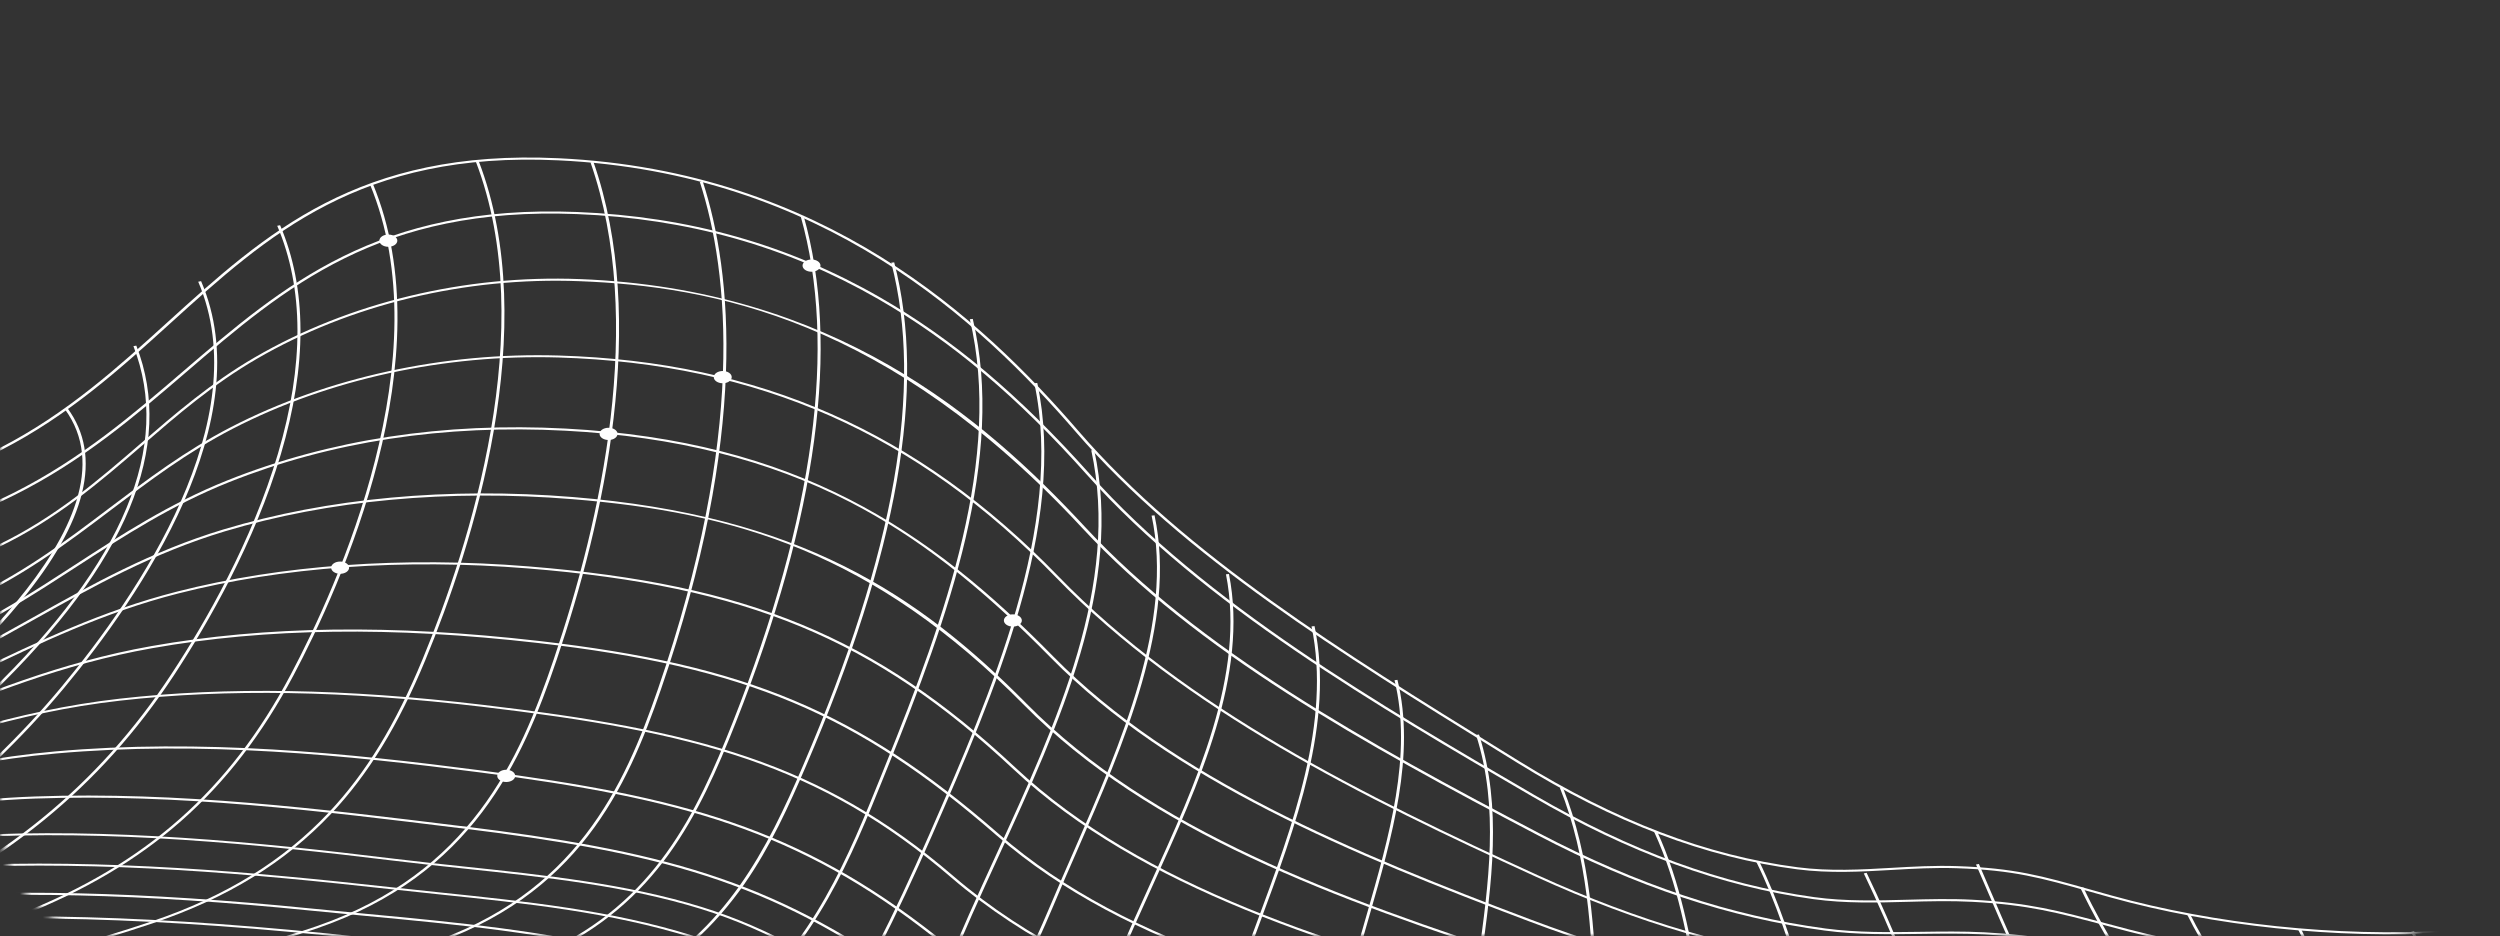 <svg width="438" height="164" viewBox="0 0 438 164" fill="none" xmlns="http://www.w3.org/2000/svg">
<rect x="0" y="0" width="438" height="164" fill="#333333" stroke="none"/>
<mask id="mask0_770_17080" style="mask-type:luminance" maskUnits="userSpaceOnUse" x="0" y="0" width="438" height="164">
<path d="M418 0H20C8.954 0 0 8.954 0 20V144C0 155.046 8.954 164 20 164H418C429.046 164 438 155.046 438 144V20C438 8.954 429.046 0 418 0Z" fill="white"/>
</mask>
<g mask="url(#mask0_770_17080)">
<path d="M-128.621 97.038L-129.012 96.793C-121.315 91.041 -99.153 91.962 -81.341 92.704C-73.296 93.035 -65.694 93.352 -60.731 92.992C-35.687 91.177 -15.267 86.304 -0.063 78.507C11.678 72.488 20.694 64.317 29.405 56.405C46.604 40.812 62.854 26.075 97.844 27.724C144.374 29.912 172.111 56.038 188.93 75.498C207.692 97.21 235.672 114.51 262.722 131.234L266.132 133.343C283.026 143.804 299 149.887 314.954 151.946C320.581 152.673 326.082 152.356 331.404 152.047C335.131 151.831 338.984 151.608 342.859 151.744C352.921 152.09 357.694 153.436 366.362 155.884C367.481 156.201 368.674 156.539 369.952 156.892C388.007 161.91 409.398 164.156 428.624 163.069C450.776 161.809 469.221 156.373 481.954 147.346C494.973 138.123 500.917 125.568 506.682 113.423C513.344 99.356 520.239 84.814 538.24 75.886C555.577 67.283 578.383 64.361 604.187 67.435C625.505 69.976 648.532 76.686 667.379 85.85L667.073 86.145C648.289 77.01 625.336 70.322 604.103 67.795C578.446 64.735 555.788 67.636 538.557 76.182C520.693 85.044 513.83 99.529 507.188 113.538C501.413 125.719 495.448 138.311 482.345 147.598C469.517 156.69 450.955 162.162 428.677 163.429C409.366 164.523 387.88 162.262 369.762 157.23C368.484 156.877 367.291 156.539 366.172 156.222C357.556 153.796 352.816 152.457 342.838 152.112C338.995 151.982 335.162 152.198 331.456 152.414C326.103 152.723 320.571 153.04 314.869 152.306C298.821 150.24 282.762 144.128 265.794 133.617L262.384 131.507C235.302 114.762 207.301 97.455 188.497 75.692C171.741 56.305 144.11 30.272 97.833 28.091C63.128 26.457 46.963 41.114 29.859 56.629C21.117 64.555 12.079 72.748 0.285 78.802C-15.003 86.642 -35.507 91.537 -60.647 93.359C-65.651 93.719 -73.264 93.402 -81.341 93.071C-99.037 92.337 -121.072 91.415 -128.589 97.045L-128.621 97.038Z" fill="url(#paint0_radial_770_17080)"/>
<path d="M-130.099 105.072L-130.374 104.77C-118.622 99.781 -101.381 100.299 -84.688 100.81C-76.02 101.069 -67.826 101.321 -60.657 100.796C-34.114 98.867 -12.944 94.021 2.291 86.397C14.137 80.465 23.302 72.604 32.16 64.994C49.677 49.962 66.222 35.758 101.096 37.141C120.66 37.918 138.039 42.821 154.235 52.129C167 59.472 178.646 69.278 190.873 82.985C211.134 105.691 241.774 123.531 268.814 139.276C285.697 149.102 301.724 154.955 317.826 157.173C323.347 157.936 328.859 157.777 334.191 157.633C337.918 157.533 341.761 157.425 345.583 157.633C355.434 158.159 360.692 159.556 369.392 161.881C370.49 162.176 371.641 162.479 372.866 162.803C407.011 171.78 457.638 171.528 484.214 153.343C496.641 144.833 503.123 133.127 509.385 121.803C516.765 108.47 524.398 94.677 541.809 86.469C559.315 78.212 582.427 75.707 608.622 79.22C630.33 82.128 653.357 89.148 671.803 98.478L671.486 98.766C653.093 89.472 630.14 82.474 608.516 79.573C582.458 76.081 559.494 78.565 542.105 86.765C524.831 94.907 517.229 108.643 509.881 121.926C503.599 133.286 497.095 145.028 484.594 153.595C468.777 164.422 446.795 167.77 431.137 168.677C411.636 169.8 390.319 167.77 372.676 163.141C371.451 162.817 370.3 162.507 369.202 162.219C360.555 159.908 355.329 158.519 345.552 158.001C341.761 157.799 337.928 157.9 334.223 158.001C328.859 158.145 323.316 158.303 317.73 157.533C301.545 155.301 285.433 149.426 268.476 139.556C241.405 123.797 210.733 105.943 190.429 83.18C178.224 69.501 166.62 59.724 153.898 52.41C137.796 43.152 120.512 38.278 101.074 37.508C66.475 36.14 50.004 50.265 32.583 65.225C23.703 72.849 14.518 80.732 2.608 86.693C-12.691 94.353 -33.956 99.219 -60.594 101.163C-67.805 101.689 -76.009 101.437 -84.709 101.177C-101.317 100.673 -118.485 100.155 -130.089 105.087L-130.099 105.072Z" fill="url(#paint1_radial_770_17080)"/>
<path d="M-133.869 113.027L-134.133 112.718C-122.107 107.93 -104.992 108.528 -88.436 109.104C-79.789 109.406 -71.617 109.694 -64.374 109.219C-36.891 107.426 -16.006 102.956 -0.517 95.555C9.566 90.731 17.21 84.137 24.59 77.758C30.682 72.496 36.986 67.053 44.651 62.604C61.217 52.986 81.436 48.119 101.581 48.897C145.926 50.603 172.142 72.964 190.028 92.25C210.036 113.826 239.135 129.988 269.711 146.007C286.932 155.027 303.318 160.477 319.821 162.673C325.417 163.414 331.044 163.335 336.482 163.256C340.135 163.206 343.915 163.148 347.653 163.342C357.345 163.853 362.846 165.099 371.958 167.172C372.95 167.395 373.975 167.633 375.051 167.871C408.437 175.387 458.979 173.198 485.776 156.518C497.781 149.045 505.172 138.599 512.309 128.498C520.851 116.418 529.677 103.935 546.434 96.779C564.509 89.061 587.928 86.981 614.165 90.767C636.179 93.949 659.207 101.213 677.346 110.709L677.029 110.997C658.953 101.537 636 94.288 614.059 91.12C587.959 87.355 564.678 89.414 546.719 97.088C530.089 104.194 521.294 116.634 512.784 128.664C505.615 138.793 498.214 149.268 486.125 156.791C477.298 162.291 460.901 169.332 432.943 171.679C413.156 173.335 391.997 172.075 374.872 168.223C373.795 167.979 372.76 167.748 371.768 167.518C362.698 165.459 357.219 164.213 347.589 163.709C343.873 163.515 340.114 163.573 336.471 163.623C331.002 163.702 325.343 163.789 319.694 163.033C303.107 160.83 286.647 155.351 269.363 146.302C238.744 130.262 209.603 114.078 189.553 92.452C155.629 55.873 124.683 50.157 101.518 49.264C81.499 48.494 61.417 53.331 44.957 62.885C37.334 67.312 31.041 72.74 24.97 77.989C17.558 84.389 9.893 91.005 -0.254 95.857C-15.816 103.294 -36.785 107.786 -64.363 109.586C-71.638 110.061 -79.831 109.773 -88.5 109.471C-104.981 108.895 -122.012 108.297 -133.9 113.034L-133.869 113.027Z" fill="url(#paint2_radial_770_17080)"/>
<path d="M-139.845 120.925L-140.098 120.608C-127.977 116.051 -111.105 116.792 -94.792 117.512C-86.346 117.887 -78.364 118.232 -71.237 117.858C-43.87 116.411 -22.89 112.394 -7.095 105.569C3.115 101.156 11.234 95.015 19.089 89.068C25.657 84.101 32.446 78.968 40.438 74.843C57.31 66.139 77.709 61.682 97.875 62.287C133.066 63.353 160.887 75.649 185.435 100.983C207.882 124.143 239.198 139.527 269.352 153.307C287.228 161.471 303.994 166.352 320.602 168.223C329.007 169.174 336.978 169.375 344.696 169.577C355.117 169.843 364.958 170.102 375.854 172.017C410.992 178.194 459.19 172.212 485.597 158.389C497.749 152.025 506.513 142.868 514.991 134.006C525.285 123.236 535.939 112.106 552.642 106.217C571.678 99.507 595.339 98.082 621.081 102.077C643.179 105.511 666.059 112.998 683.839 122.609L683.512 122.89C665.784 113.308 642.989 105.85 620.964 102.423C595.35 98.442 571.805 99.86 552.885 106.526C536.297 112.372 525.697 123.466 515.434 134.193C506.935 143.084 498.15 152.27 485.924 158.67C459.401 172.55 411.002 178.561 375.727 172.356C364.894 170.448 355.075 170.196 344.686 169.93C336.957 169.728 328.964 169.526 320.528 168.569C303.846 166.69 287.016 161.787 269.078 153.595C238.881 139.801 207.512 124.388 185.013 101.17C160.56 75.944 132.876 63.698 97.865 62.633C77.825 62.028 57.553 66.456 40.776 75.116C32.826 79.22 26.047 84.338 19.501 89.299C11.624 95.26 3.474 101.422 -6.8 105.864C-22.669 112.725 -43.733 116.764 -71.184 118.211C-78.343 118.585 -86.346 118.239 -94.814 117.865C-111.052 117.152 -127.84 116.411 -139.824 120.918L-139.845 120.925Z" fill="url(#paint3_radial_770_17080)"/>
<path d="M-147.89 128.772L-148.133 128.455C-135.854 124.035 -119.129 124.805 -102.954 125.547C-94.644 125.928 -86.8 126.288 -79.715 125.957C-50.416 124.582 -27.694 120.147 -10.273 112.394C-1.668 108.564 5.828 103.704 13.071 99.003C21.254 93.697 29.722 88.204 39.826 84.166C57.754 77.002 77.709 73.95 99.132 75.088C139.581 77.247 162.545 92.618 184.569 115.05C205.496 136.36 237.329 149.477 268.138 161.089C286.71 168.087 304.058 172.32 321.173 174.033C331.71 175.084 340.948 174.868 349.353 174.472C360.323 173.961 363.912 174.336 373.51 175.336C374.671 175.459 375.928 175.588 377.3 175.725C414.18 179.49 459.528 169.325 488.12 157.59C500.674 152.436 510.831 144.804 520.65 137.425C531.525 129.261 542.759 120.817 557.161 115.885C600.144 101.163 659.154 113.02 695.232 132.35L694.904 132.631C658.953 113.373 600.186 101.552 557.393 116.209C543.087 121.112 531.874 129.528 521.041 137.67C511.19 145.071 501.012 152.716 488.395 157.9C472.863 164.278 453.827 169.634 434.78 172.989C413.684 176.704 393.782 177.77 377.226 176.085C375.864 175.948 374.608 175.819 373.436 175.696C363.881 174.703 360.302 174.328 349.395 174.839C340.959 175.235 331.689 175.451 321.109 174.4C303.931 172.68 286.52 168.439 267.895 161.42C237.023 149.794 205.137 136.648 184.136 115.266C171.54 102.444 160.665 94.014 148.872 87.931C134.576 80.566 118.295 76.484 99.1 75.462C77.783 74.324 57.933 77.362 40.1 84.49C30.049 88.507 21.613 93.978 13.441 99.277C6.177 103.992 -1.341 108.859 -9.978 112.71C-27.483 120.5 -50.279 124.956 -79.673 126.339C-86.789 126.67 -94.655 126.31 -102.986 125.928C-119.087 125.187 -135.727 124.424 -147.879 128.793L-147.89 128.772Z" fill="url(#paint4_radial_770_17080)"/>
<path d="M-157.889 136.569L-158.132 136.245C-145.071 131.695 -127.132 132.321 -109.785 132.926C-100.325 133.257 -91.382 133.574 -83.453 133.055C-56.117 131.277 -35.413 127.231 -18.308 120.313C-9.619 116.8 -1.763 112.401 5.839 108.146C16.017 102.444 26.533 96.555 39.16 92.754C57.374 87.269 78.543 85.303 100.377 87.081C139.823 90.285 160.686 103.884 179.881 123.315C201.758 145.467 234.098 157.216 268.117 168.267C301.988 179.274 334.37 179.375 368.642 179.476C373.573 179.49 378.673 179.505 383.794 179.555C421.877 179.908 467.246 164.458 494.349 155.229C505.847 151.313 516.627 145.935 527.038 140.737C539.93 134.301 553.254 127.649 568.015 123.754C589.775 118.009 615.031 116.814 641.025 120.298C665.256 123.538 689.023 130.809 707.965 140.766L707.637 141.054C688.759 131.133 665.066 123.884 640.92 120.658C615.01 117.196 589.87 118.383 568.194 124.1C553.497 127.98 540.204 134.618 527.344 141.032C516.913 146.237 506.122 151.629 494.582 155.56C478.554 161.017 459.866 167.237 440.935 171.967C418.879 177.474 400.18 180.08 383.783 179.929C378.662 179.879 373.563 179.865 368.632 179.85C351.073 179.8 334.476 179.742 317.91 178.331C299.296 176.74 283.395 173.652 267.874 168.605C233.792 157.533 201.378 145.755 179.427 123.531C153.011 96.779 128.695 89.759 100.304 87.456C78.564 85.685 57.49 87.636 39.361 93.1C26.807 96.887 16.312 102.761 6.166 108.441C-1.447 112.703 -9.313 117.109 -18.044 120.644C-35.223 127.591 -55.991 131.659 -83.411 133.437C-91.371 133.955 -100.336 133.638 -109.817 133.307C-127.09 132.703 -144.965 132.076 -157.899 136.583L-157.889 136.569Z" fill="url(#paint5_radial_770_17080)"/>
<path d="M-169.725 144.315L-169.968 143.991C-156.833 139.484 -138.757 139.959 -121.283 140.42C-111.96 140.665 -103.165 140.895 -95.32 140.384C-65.757 138.462 -42.413 133.948 -23.968 126.576C-17.189 123.869 -10.685 120.745 -4.403 117.721C6.567 112.451 17.907 106.994 30.988 103.654C49.286 98.974 70.593 97.448 92.617 99.234C131.102 102.351 153.433 111.595 177.97 134.553C200.28 155.423 233.612 165.668 268.708 175.156C307.045 185.538 341.381 184.969 385.715 183.068C412.533 181.916 438.876 173.176 464.353 164.725C476.443 160.715 487.867 156.921 499.322 153.897C509.617 151.183 520.08 147.871 530.195 144.675C546.835 139.419 564.034 133.977 581.392 130.852C605.211 126.555 630.403 125.647 654.233 128.225C680.027 131.018 703.034 137.879 720.782 148.066L720.444 148.339C702.77 138.188 679.858 131.356 654.16 128.578C630.403 126.007 605.285 126.914 581.54 131.198C564.235 134.322 547.046 139.751 530.427 145.006C520.302 148.202 509.838 151.514 499.523 154.235C488.088 157.252 476.675 161.039 464.586 165.049C439.066 173.515 412.67 182.269 385.757 183.428C341.349 185.336 306.919 185.883 268.518 175.495C233.359 165.985 199.942 155.718 177.548 134.769C153.116 111.904 130.87 102.704 92.554 99.594C70.614 97.815 49.391 99.334 31.168 103.992C18.149 107.318 6.842 112.754 -4.107 118.016C-10.4 121.04 -16.915 124.172 -23.714 126.886C-42.223 134.286 -65.641 138.815 -95.278 140.744C-103.155 141.255 -111.971 141.025 -121.304 140.78C-138.715 140.319 -156.717 139.851 -169.725 144.308V144.315Z" fill="url(#paint6_radial_770_17080)"/>
<path d="M-183.271 152.025L-183.503 151.701C-169.471 146.993 -150.181 147.317 -131.514 147.634C-121.135 147.807 -111.327 147.979 -102.658 147.295C-75.745 145.179 -53.837 141.047 -35.698 134.639C-28.983 132.271 -22.5 129.614 -16.228 127.037C-3.02 121.616 10.643 116.015 26.501 113.2C46.562 109.644 68.766 109.348 94.401 112.293C130.838 116.476 150.434 124.704 175.035 146.151C197.778 165.977 230.941 174.336 268.782 182.485C288.231 186.675 308.608 189.252 331.066 190.375C345.615 191.103 359.298 189.807 373.795 188.439C378.261 188.014 382.886 187.582 387.478 187.215C411.319 185.314 433.312 177.086 454.576 169.131C470.424 163.198 486.821 157.065 503.841 153.609C534.608 147.36 567.497 142.306 595.614 138.196C620.616 134.538 645.787 133.811 668.403 136.086C694.619 138.721 717.066 145.229 735.142 155.409L734.804 155.682C716.813 145.539 694.439 139.067 668.329 136.432C645.776 134.164 620.669 134.891 595.72 138.541C567.613 142.652 534.735 147.699 503.989 153.947C487.022 157.396 470.657 163.522 454.83 169.44C433.513 177.417 411.477 185.66 387.542 187.568C382.949 187.935 378.335 188.367 373.869 188.792C359.985 190.102 345.636 191.462 331.034 190.735C308.534 189.612 288.114 187.028 268.624 182.831C230.698 174.66 197.45 166.28 174.623 146.381C150.118 125.021 130.606 116.828 94.328 112.66C68.766 109.723 46.636 110.018 26.649 113.567C10.864 116.368 -2.154 121.71 -15.943 127.361C-22.225 129.938 -28.719 132.602 -35.444 134.97C-53.647 141.392 -75.608 145.546 -102.584 147.663C-111.284 148.347 -121.114 148.181 -131.514 148.001C-150.107 147.684 -169.344 147.36 -183.25 152.032L-183.271 152.025Z" fill="url(#paint7_radial_770_17080)"/>
<path d="M-198.412 159.693L-198.644 159.369C-184.137 154.631 -164.646 154.826 -145.81 155.02C-135.537 155.121 -125.844 155.222 -117.144 154.545C-89.946 152.429 -67.499 148.469 -48.516 142.45C-42.043 140.399 -35.698 138.131 -29.574 135.935C-13.145 130.061 2.365 124.517 21.032 122.401C39.72 120.284 60.499 120.637 84.55 123.481C121.895 127.894 143.783 133.523 167.127 153.573C192.857 175.668 229.822 183.32 268.634 189.807C311.269 196.934 352.076 197.366 393.37 191.131C414.318 187.971 432.963 180.167 450.997 172.629C468.904 165.142 487.413 157.403 508.329 154.07C520.745 152.097 532.771 151.543 545.515 150.953C548.651 150.809 551.892 150.658 555.102 150.485C565.417 149.938 575.722 148.555 585.7 147.224C591.897 146.396 598.306 145.539 604.652 144.891C633.803 141.903 658.731 141.414 680.84 143.386C708.503 145.856 732.09 152.357 750.947 162.723L750.62 163.004C731.837 152.688 708.334 146.208 680.777 143.746C658.71 141.774 633.845 142.27 604.736 145.244C598.401 145.892 591.992 146.748 585.805 147.576C575.817 148.908 565.502 150.29 555.155 150.845C551.945 151.017 548.703 151.169 545.568 151.313C532.855 151.896 520.84 152.45 508.466 154.423C487.634 157.734 469.157 165.459 451.293 172.932C433.217 180.491 414.529 188.302 393.497 191.477C352.119 197.726 311.237 197.294 268.518 190.152C229.611 183.651 192.551 175.977 166.715 153.789C143.466 133.826 121.674 128.225 84.456 123.826C60.467 120.99 39.741 120.637 21.106 122.746C2.523 124.848 -12.955 130.385 -29.342 136.245C-35.476 138.44 -41.811 140.708 -48.304 142.767C-67.341 148.807 -89.841 152.774 -117.102 154.898C-125.834 155.575 -135.548 155.481 -145.831 155.373C-164.614 155.186 -184.031 154.984 -198.433 159.685L-198.412 159.693Z" fill="url(#paint8_radial_770_17080)"/>
<path d="M-215.03 167.331L-215.252 167.007C-200.037 162.212 -180.515 162.305 -161.637 162.392C-151.374 162.442 -141.682 162.485 -132.707 161.794C-101.761 159.411 -75.228 154.509 -51.577 146.806C-50.173 146.352 -48.779 145.891 -47.386 145.438C-28.613 139.29 -10.886 133.487 9.671 131.651C35.243 129.362 60.742 131.91 84.487 135.006C119.171 139.52 139.918 145.013 164.023 163.997C190.873 185.141 228.967 191.534 268.93 196.703C320.19 203.334 362.888 202.88 399.452 195.307C418.383 191.39 435.054 183.716 451.177 176.301C470.234 167.539 489.936 158.475 513.597 155.452C526.911 153.753 540.31 154.127 553.275 154.494C557.678 154.617 562.239 154.746 566.758 154.79C578.034 154.905 589.353 153.933 600.291 152.997C604.884 152.601 609.625 152.198 614.313 151.874C667.98 148.173 724.066 146.532 768.147 170.095L767.82 170.376C723.887 146.899 667.928 148.541 614.365 152.234C609.688 152.558 604.947 152.961 600.354 153.357C589.395 154.3 578.066 155.272 566.747 155.157C562.229 155.106 557.667 154.984 553.254 154.862C540.32 154.502 526.943 154.127 513.692 155.812C490.137 158.814 470.488 167.856 451.472 176.603C435.318 184.033 418.615 191.714 399.61 195.652C362.951 203.24 320.18 203.701 268.835 197.063C228.777 191.88 190.587 185.472 163.622 164.235C139.623 145.33 118.95 139.866 84.392 135.366C60.689 132.278 35.243 129.736 9.745 132.018C-10.727 133.847 -28.413 139.642 -47.143 145.769C-48.537 146.222 -49.93 146.683 -51.335 147.137C-75.038 154.862 -101.624 159.771 -132.633 162.154C-141.65 162.845 -151.353 162.802 -161.626 162.752C-180.452 162.665 -199.911 162.572 -215.009 167.331H-215.03Z" fill="url(#paint9_radial_770_17080)"/>
<path d="M-232.008 174.53L-232.219 174.199C-216.392 169.389 -196.944 169.454 -178.129 169.512C-168.5 169.541 -158.554 169.577 -149.495 168.922C-116.363 166.524 -89.281 162.032 -66.718 155.185C-64.669 154.566 -62.642 153.947 -60.626 153.328C-38.95 146.698 -18.477 140.427 6.124 139.542C31.263 138.635 56.392 141.723 80.686 144.718H80.771C115.423 148.994 135.04 153.904 159.726 171.729C189.796 193.442 230.614 199.101 269.838 203.039C310.192 207.092 357.282 209.986 400.539 200.792C420.019 196.653 436.839 188.496 453.109 180.606C472.483 171.211 492.512 161.499 517.282 158.396C532.697 156.467 548.123 157.669 563.042 158.835C566.22 159.08 569.493 159.339 572.734 159.563C593.333 160.981 614.746 159.872 631.1 158.756C685.761 155.006 742.417 154.682 786.54 177.467L786.223 177.755C742.247 155.049 685.708 155.38 631.164 159.116C614.788 160.239 593.333 161.348 572.692 159.923C569.451 159.699 566.167 159.44 562.989 159.195C548.102 158.036 532.718 156.834 517.388 158.756C492.734 161.845 472.747 171.535 453.426 180.908C437.124 188.813 420.273 196.984 400.708 201.145C357.345 210.36 310.181 207.459 269.764 203.406C230.445 199.461 189.521 193.78 159.346 171.988C134.755 154.235 115.212 149.34 80.676 145.092H80.591C56.328 142.097 31.231 139.002 6.145 139.909C-18.361 140.794 -38.791 147.043 -60.415 153.666C-62.431 154.286 -64.458 154.905 -66.507 155.524C-89.133 162.385 -116.257 166.891 -149.453 169.296C-158.543 169.951 -168.51 169.922 -178.15 169.886C-196.902 169.821 -216.297 169.757 -232.029 174.537L-232.008 174.53Z" fill="url(#paint10_radial_770_17080)"/>
<path d="M-246.188 180.188L-246.399 179.857C-230.298 175.178 -210.765 175.278 -191.876 175.372C-181.983 175.422 -172.639 175.466 -163.717 174.882C-129.498 172.636 -102.806 168.641 -79.726 162.327C-75.428 161.154 -71.131 159.922 -66.971 158.742C-46.921 153.026 -27.98 147.626 -6.071 146.388C19.184 144.963 44.989 147.504 69.114 150.456C73.2 150.96 77.392 151.399 81.457 151.831C95.404 153.314 109.838 154.847 122.951 158.907C135.389 162.759 144.205 168.482 153.528 174.551C155.228 175.653 156.949 176.776 158.712 177.892C190.64 198.193 231.87 203.866 271.369 207.941C313.412 212.282 362.497 215.471 407.814 206.228C427.452 202.225 444.905 194.716 461.788 187.452C483.041 178.309 505.013 168.857 531.557 166.308C545.578 164.962 559.705 165.703 573.378 166.423C577.876 166.661 582.532 166.906 587.125 167.071C603.153 167.654 619.592 166.719 635.482 165.804C639.23 165.588 642.957 165.379 646.674 165.185C671.507 163.889 700.278 162.687 727.455 164.832C757.589 167.208 782.242 173.349 802.81 183.601L802.493 183.889C781.999 173.666 757.43 167.546 727.392 165.185C700.257 163.047 671.517 164.249 646.716 165.545C643 165.739 639.262 165.955 635.524 166.164C619.613 167.078 603.153 168.014 587.093 167.431C582.501 167.266 577.844 167.021 573.336 166.783C559.695 166.063 545.589 165.322 531.631 166.661C505.203 169.202 483.284 178.633 462.073 187.755C445.158 195.026 427.674 202.549 407.972 206.573C362.55 215.839 313.391 212.642 271.295 208.294C231.712 204.212 190.397 198.517 158.364 178.151C156.6 177.028 154.879 175.912 153.179 174.803C143.888 168.763 135.104 163.054 122.75 159.231C109.7 155.193 95.309 153.666 81.394 152.183C77.329 151.751 73.126 151.305 69.04 150.801C44.957 147.849 19.184 145.315 -6.008 146.734C-27.832 147.965 -46.731 153.357 -66.75 159.059C-70.91 160.246 -75.217 161.47 -79.515 162.651C-102.637 168.979 -129.381 172.975 -163.654 175.228C-172.607 175.818 -181.962 175.768 -191.865 175.718C-210.701 175.624 -230.181 175.523 -246.177 180.174L-246.188 180.188Z" fill="url(#paint11_radial_770_17080)"/>
<path d="M-260.811 185.761L-261.011 185.43C-244.044 180.685 -223.308 180.765 -203.258 180.851C-192.393 180.894 -182.13 180.937 -172.427 180.261C-140.204 178.022 -112.668 173.889 -88.246 167.619C-84.023 166.539 -79.8 165.416 -75.713 164.336C-53.319 158.404 -32.182 152.796 -7.771 151.644C18.245 150.413 44.26 152.745 68.502 155.438C71.395 155.762 74.351 156.064 77.202 156.367C91.994 157.907 107.293 159.498 121.357 163.926C133.182 167.648 142.262 173.062 151.881 178.799C154.077 180.11 156.358 181.47 158.659 182.795C191.844 201.966 233.37 207.985 273.048 212.506C324.477 218.366 369.382 218.481 410.316 212.851C432.531 209.799 452.845 202.333 472.473 195.12C492.745 187.669 513.703 179.973 537.005 176.963C553.18 174.876 569.736 174.976 585.742 175.084C588.223 175.099 590.704 175.113 593.196 175.12C605.38 175.156 617.512 174.177 629.242 173.227C636.464 172.644 643.918 172.039 651.351 171.672C676.776 170.427 708.419 168.872 738.14 170.837C771.029 173.004 797.668 179.174 819.576 189.677L819.27 189.972C797.446 179.505 770.892 173.357 738.088 171.19C708.408 169.232 676.797 170.779 651.393 172.025C643.971 172.392 636.517 172.99 629.305 173.58C617.565 174.53 605.423 175.516 593.196 175.473C590.715 175.466 588.223 175.452 585.742 175.437C569.757 175.336 553.233 175.228 537.111 177.309C513.882 180.311 492.956 187.993 472.726 195.429C453.056 202.657 432.71 210.13 410.422 213.197C369.424 218.834 324.456 218.726 272.963 212.851C233.211 208.323 191.601 202.29 158.311 183.061C156.009 181.729 153.729 180.376 151.532 179.058C141.946 173.342 132.887 167.943 121.135 164.242C107.135 159.837 91.878 158.246 77.118 156.712C74.267 156.417 71.321 156.107 68.418 155.783C44.208 153.091 18.234 150.766 -7.739 151.989C-32.066 153.141 -53.182 158.735 -75.534 164.653C-79.62 165.733 -83.854 166.856 -88.067 167.943C-112.53 174.221 -140.109 178.367 -172.385 180.606C-182.109 181.283 -192.383 181.24 -203.268 181.197C-223.266 181.117 -243.949 181.031 -260.821 185.754L-260.811 185.761Z" fill="url(#paint12_radial_770_17080)"/>
<path d="M-274.98 190.958L-275.17 190.62C-257.253 185.84 -235.418 185.977 -214.302 186.106C-202.455 186.178 -191.274 186.25 -180.726 185.516C-146.971 183.162 -120.101 179.202 -96.186 173.054C-92.216 172.032 -88.225 170.981 -84.35 169.958C-63.498 164.451 -43.796 159.246 -21.571 157.439C0.665 155.639 24.833 156.186 54.481 159.167C57.701 159.491 60.995 159.8 64.184 160.103C79.873 161.579 96.08 163.105 111.126 166.978C111.242 167.007 111.358 167.036 111.474 167.072C126.351 170.945 137.933 177.028 150.202 183.471C152.789 184.832 155.46 186.236 158.152 187.611C176.883 197.171 202.888 208.121 274.895 217.12C318.712 222.599 363.68 223.355 412.375 219.431C437.63 217.394 461.555 210.036 484.699 202.924C505.647 196.48 527.302 189.821 550.087 187.013C564.266 185.264 578.784 184.666 592.816 184.09C597.472 183.896 602.287 183.702 607.028 183.464C617.607 182.931 628.239 181.801 638.512 180.714C647.698 179.735 657.211 178.727 666.64 178.151C722.926 174.71 787.078 172.924 836.1 195.465L835.804 195.76C786.93 173.284 722.884 175.07 666.692 178.504C657.274 179.08 647.783 180.088 638.597 181.067C628.313 182.161 617.67 183.291 607.07 183.824C602.329 184.062 597.514 184.263 592.858 184.45C578.837 185.026 564.33 185.624 550.192 187.366C527.471 190.167 505.837 196.819 484.921 203.247C461.745 210.375 437.778 217.747 412.449 219.784C363.701 223.715 318.681 222.959 274.811 217.473C256.207 215.148 234.383 212.124 213.594 207.337C191.928 202.34 173.694 195.983 157.846 187.899C155.143 186.524 152.472 185.12 149.885 183.759C137.648 177.33 126.087 171.261 111.284 167.41C111.168 167.381 111.052 167.352 110.936 167.324C95.954 163.465 79.768 161.946 64.11 160.47C60.921 160.168 57.627 159.858 54.407 159.534C24.812 156.554 0.686 156.006 -21.507 157.806C-43.669 159.599 -63.339 164.797 -84.16 170.304C-88.025 171.326 -92.026 172.385 -95.996 173.4C-119.953 179.555 -146.866 183.522 -180.663 185.883C-191.232 186.617 -202.434 186.553 -214.291 186.481C-235.355 186.351 -257.137 186.214 -274.959 190.966L-274.98 190.958Z" fill="url(#paint13_radial_770_17080)"/>
<path d="M-289.624 196.142L-289.814 195.803C-271.654 191.16 -249.809 191.325 -228.671 191.484C-217.026 191.57 -206.024 191.657 -195.592 190.994C-149.136 188.043 -124.482 183.082 -109.975 179.605C-102.711 177.863 -95.457 175.934 -88.436 174.069C-71.553 169.577 -54.09 164.933 -35.603 162.737C-10.506 159.757 16.925 159.807 50.743 162.903C86.948 166.215 118.253 171.758 153.306 188.05C176.038 198.611 208.653 210.742 278.306 220.59C326.335 227.386 375.347 228.754 423.957 224.672C448.822 222.584 473.001 216.494 496.387 210.612C515.382 205.832 535.031 200.886 554.996 198.086C598.074 192.045 642.081 187.409 682.266 184.688C706.772 183.025 738.858 181.369 769.794 183.313C803.053 185.401 830.124 191.196 852.55 201.03L852.265 201.332C829.913 191.534 802.916 185.753 769.741 183.666C738.848 181.722 706.793 183.378 682.319 185.041C642.155 187.769 598.159 192.398 555.102 198.431C535.168 201.224 515.54 206.163 496.567 210.943C473.159 216.839 448.949 222.93 424.021 225.025C375.347 229.114 326.283 227.739 278.19 220.943C252.174 217.264 231.49 213.441 213.077 208.92C190.514 203.377 170.865 196.646 153 188.345C118.031 172.096 86.8 166.56 50.669 163.256C16.914 160.167 -10.474 160.117 -35.518 163.09C-53.953 165.279 -71.385 169.915 -88.246 174.4C-95.267 176.272 -102.532 178.201 -109.806 179.944C-140.151 187.208 -173.272 189.929 -195.55 191.347C-206.013 192.009 -217.026 191.93 -228.682 191.837C-249.767 191.678 -271.57 191.505 -289.635 196.127L-289.624 196.142Z" fill="url(#paint14_radial_770_17080)"/>
<path d="M-304.681 201.311L-304.86 200.973C-286.658 196.451 -264.929 196.646 -243.907 196.84C-232.61 196.941 -221.946 197.042 -211.789 196.459C-187.484 195.062 -155.777 192.643 -126.003 186.272C-115.17 183.954 -104.506 181.074 -94.201 178.295C-77.424 173.774 -60.077 169.094 -41.684 166.748C-18.53 163.796 6.609 163.177 33.058 164.912C80.116 168 115.529 175.783 151.448 190.93C186.871 205.861 226.845 216.357 281.051 224.953C330.971 232.872 379.539 232.699 424.58 231.331C455.368 230.396 486.378 223.96 516.364 217.739C532.549 214.377 549.284 210.907 565.576 208.402C575.807 206.833 586.407 205.09 596.659 203.413C628.936 198.114 662.321 192.643 694.482 190.498C752.911 186.61 819.408 185.48 869.528 206.617L869.253 206.919C819.27 185.84 752.88 186.97 694.535 190.858C662.406 192.996 629.042 198.467 596.776 203.759C586.523 205.443 575.923 207.178 565.692 208.755C549.411 211.253 532.687 214.73 516.522 218.085C486.505 224.319 455.463 230.763 424.612 231.699C379.539 233.067 330.928 233.239 280.945 225.313C226.676 216.703 186.649 206.199 151.184 191.239C115.339 176.128 79.99 168.36 33.016 165.272C6.62 163.537 -18.477 164.156 -41.579 167.1C-59.929 169.44 -77.255 174.112 -94.001 178.633C-104.316 181.412 -114.98 184.292 -125.834 186.617C-155.65 193.003 -187.399 195.422 -211.725 196.819C-221.914 197.402 -232.589 197.308 -243.897 197.2C-264.865 197.013 -286.552 196.811 -304.659 201.311H-304.681Z" fill="url(#paint15_radial_770_17080)"/>
<path d="M687.735 420.498C686.542 396.388 663.387 379.203 640.983 362.58C635.588 358.577 630.013 354.445 624.86 350.291C618.979 345.554 613.69 340.184 608.569 334.986C602.519 328.845 596.268 322.495 589.025 317.168C580.568 310.955 570.96 304.965 561.679 299.184C559.726 297.967 557.794 296.765 555.893 295.57C526.52 277.126 509.807 252.065 493.631 227.833C490.358 222.923 486.969 217.84 483.548 212.938C481.975 210.677 480.317 207.992 478.554 205.141C470.994 192.888 461.576 177.64 445.844 173.263C440.66 171.823 437.018 171.881 434.083 171.931C428.814 172.018 426.174 172.061 422.447 163.263L422.954 163.163C426.565 171.694 428.909 171.658 434.072 171.571C437.049 171.521 440.755 171.47 446.045 172.932C461.978 177.367 471.438 192.686 479.04 205.004C480.792 207.848 482.45 210.533 484.023 212.787C487.444 217.696 490.833 222.779 494.117 227.689C510.261 251.893 526.964 276.917 556.253 295.311C558.164 296.506 560.096 297.715 562.038 298.925C571.33 304.713 580.938 310.703 589.416 316.93C596.691 322.272 602.952 328.636 609.012 334.791C614.122 339.982 619.402 345.345 625.261 350.068C630.414 354.215 635.978 358.354 641.373 362.35C663.841 379.016 687.07 396.251 688.263 420.498L687.735 420.512V420.498Z" fill="url(#paint16_radial_770_17080)"/>
<path d="M643.802 420.037C642.535 397.136 623.298 381.442 602.921 364.826C596.649 359.715 590.166 354.423 584.285 348.93C579.471 344.431 575.12 339.478 570.918 334.683C565.819 328.866 560.55 322.855 554.416 317.635C552.04 315.619 549.115 314.288 546.286 312.999C544.048 311.977 541.725 310.926 539.729 309.543C536.71 307.448 534.154 304.374 531.684 301.394C529.604 298.889 527.46 296.304 525.074 294.36C523.005 292.676 520.872 290.977 518.803 289.335C511.095 283.194 503.113 276.845 496.419 269.595C486.22 258.551 478.079 246.205 470.203 234.276C466.37 228.466 462.4 222.455 458.283 216.731C456.361 214.06 454.503 211.224 452.708 208.488C446.162 198.481 439.383 188.136 426.798 181.146C424.538 179.893 421.899 179.044 419.333 178.216C416.884 177.431 414.339 176.61 412.248 175.458C407.244 172.708 405.85 169.685 404.076 165.855C403.633 164.897 403.179 163.911 402.63 162.845L403.126 162.73C403.675 163.803 404.129 164.796 404.573 165.754C406.389 169.67 407.698 172.507 412.576 175.185C414.624 176.308 417.021 177.078 419.555 177.899C422.141 178.727 424.823 179.591 427.125 180.872C439.806 187.92 446.605 198.301 453.183 208.352C454.978 211.087 456.825 213.916 458.747 216.587C462.865 222.318 466.835 228.329 470.678 234.139C478.544 246.061 486.684 258.393 496.863 269.415C503.535 276.643 511.496 282.978 519.193 289.112C521.263 290.753 523.396 292.452 525.465 294.144C527.883 296.117 530.047 298.716 532.127 301.235C534.577 304.194 537.111 307.247 540.088 309.306C542.041 310.659 544.343 311.703 546.56 312.718C549.422 314.021 552.378 315.367 554.806 317.434C560.962 322.667 566.241 328.693 571.351 334.517C575.553 339.305 579.893 344.258 584.686 348.743C590.557 354.229 597.04 359.513 603.301 364.617C623.731 381.283 643.031 397.021 644.298 420.044L643.77 420.058L643.802 420.037Z" fill="url(#paint17_radial_770_17080)"/>
<path d="M599.468 419.562C598.211 397.777 581.592 382.594 564.002 366.525C557.139 360.255 550.034 353.768 543.836 346.807C539.824 342.3 536.118 337.527 532.528 332.912C528.474 327.693 524.282 322.293 519.636 317.275C516.099 313.453 513.766 312.099 511.053 310.537C509.141 309.428 506.966 308.176 504.021 305.865C501.793 304.123 499.935 302.006 497.96 299.767C496.123 297.686 494.233 295.534 492.016 293.705C474.035 278.825 462.463 260.726 451.272 243.217C447.017 236.551 442.603 229.661 437.936 223.11C429.046 210.627 420.072 198.554 408.099 188.158C406.758 186.992 405.48 185.89 404.255 184.846C394.964 176.877 388.83 171.607 383.223 160.297L383.72 160.182C389.294 171.434 395.408 176.682 404.667 184.623C405.892 185.674 407.17 186.768 408.51 187.935C420.515 198.359 429.5 210.447 438.411 222.952C443.078 229.51 447.492 236.407 451.757 243.073C462.938 260.56 474.489 278.637 492.428 293.475C494.666 295.325 496.567 297.492 498.414 299.58C500.378 301.804 502.226 303.907 504.422 305.627C507.347 307.916 509.5 309.162 511.401 310.263C514.146 311.847 516.511 313.215 520.09 317.088C524.747 322.12 528.938 327.527 532.993 332.747C536.572 337.354 540.278 342.127 544.279 346.627C550.467 353.574 557.551 360.053 564.414 366.324C582.057 382.443 598.718 397.669 599.985 419.562L599.457 419.576L599.468 419.562Z" fill="url(#paint18_radial_770_17080)"/>
<path d="M554.732 419.086C553.56 397.928 538.948 382.565 523.48 366.295C517.631 360.139 511.581 353.782 506.196 346.994C502.532 342.386 499.365 337.419 496.303 332.617C492.766 327.073 489.102 321.336 484.678 316.145C482.883 314.036 480.381 312.416 477.974 310.846C476.073 309.608 474.109 308.334 472.547 306.844C469.992 304.41 468.228 301.113 466.518 297.924C465.071 295.231 463.583 292.453 461.64 290.242C460.046 288.435 458.441 286.628 456.815 284.814C450.617 277.881 444.219 270.718 438.792 263.029C434.685 257.212 431.105 251.129 427.632 245.24C424.137 239.301 420.515 233.167 416.376 227.314C410.284 218.704 403.443 210.31 396.833 202.196C384.828 187.452 372.401 172.212 364.493 155.589L365 155.481C372.898 172.068 385.303 187.294 397.298 202.023C403.907 210.144 410.749 218.538 416.852 227.156C421.001 233.016 424.622 239.164 428.117 245.103C431.58 250.985 435.17 257.069 439.256 262.871C444.673 270.545 451.071 277.701 457.258 284.627C458.874 286.441 460.489 288.248 462.083 290.055C464.058 292.294 465.557 295.095 467.004 297.802C468.703 300.969 470.456 304.238 472.958 306.635C474.489 308.096 476.348 309.306 478.322 310.587C480.761 312.171 483.284 313.805 485.122 315.965C489.556 321.17 493.23 326.915 496.767 332.473C499.829 337.268 502.986 342.221 506.639 346.821C512.013 353.588 518.063 359.945 523.902 366.093C539.412 382.406 554.067 397.813 555.239 419.065L554.711 419.079L554.732 419.086Z" fill="url(#paint19_radial_770_17080)"/>
<path d="M510.05 418.611C509.057 398.576 496.693 383.558 483.612 367.648C478.364 361.27 472.937 354.675 468.165 347.62C462.221 338.837 457.343 329.68 452.634 320.825C451.652 318.974 450.659 317.124 449.667 315.267C446.573 309.529 445.539 308.831 443.49 307.441C442.181 306.556 440.386 305.346 437.387 302.301C435.487 300.372 433.977 297.701 432.531 295.131C431.306 292.949 430.028 290.696 428.508 288.867C419.322 277.766 412.607 265.304 406.103 253.253C401.31 244.369 396.358 235.19 390.477 226.666C388.133 223.261 385.768 219.863 383.414 216.458C377.987 208.625 372.38 200.526 366.953 192.542C358.528 180.16 353.734 168.979 348.17 156.035C347.526 154.53 346.871 153.004 346.196 151.464L346.702 151.363C347.368 152.911 348.022 154.437 348.677 155.941C354.23 168.871 359.024 180.037 367.428 192.398C372.866 200.382 378.472 208.481 383.889 216.314C386.243 219.719 388.608 223.124 390.952 226.522C396.844 235.061 401.806 244.254 406.599 253.145C413.093 265.182 419.808 277.629 428.962 288.702C430.493 290.559 431.781 292.82 433.016 295.015C434.463 297.571 435.952 300.22 437.82 302.114C440.787 305.13 442.487 306.275 443.849 307.196C445.897 308.579 447.027 309.342 450.152 315.152C451.155 317.002 452.137 318.859 453.119 320.709C457.828 329.557 462.706 338.715 468.64 347.483C473.402 354.524 478.829 361.111 484.066 367.483C497.179 383.429 509.575 398.489 510.578 418.611L510.05 418.626V418.611Z" fill="url(#paint20_radial_770_17080)"/>
<path d="M465.61 418.137C464.744 399.397 454.471 384.804 443.585 369.355C438.285 361.839 432.816 354.057 428.381 345.648C424.358 338.002 420.811 330.263 417.38 322.776C411.984 310.998 406.409 298.824 398.998 287.198C391.86 275.989 386.803 267.033 382.611 258.142C377.839 248.02 372.771 238.546 367.143 229.172C365.718 226.796 364.292 224.421 362.867 222.038C357.62 213.284 352.193 204.234 346.639 195.386C340.895 186.236 337.179 177.46 333.251 168.166C331.171 163.249 329.017 158.159 326.536 153.026L327.032 152.911C329.513 158.051 331.667 163.141 333.747 168.058C337.675 177.338 341.381 186.107 347.114 195.235C352.678 204.083 358.105 213.14 363.353 221.894C364.778 224.277 366.204 226.652 367.629 229.021C373.267 238.402 378.335 247.883 383.118 258.019C387.299 266.896 392.356 275.845 399.483 287.039C406.906 298.68 412.48 310.869 417.886 322.654C421.318 330.134 424.855 337.873 428.878 345.511C433.291 353.905 438.76 361.673 444.06 369.182C454.967 384.66 465.272 399.289 466.138 418.108L465.61 418.122V418.137Z" fill="url(#paint21_radial_770_17080)"/>
<path d="M421.381 417.661C420.695 399.692 412.069 384.818 402.936 369.074C398.047 360.643 392.99 351.925 389.242 342.66C387.098 337.376 385.726 331.883 384.385 326.57C383.15 321.66 381.872 316.577 380.003 311.71C377.934 306.333 374.703 300.955 371.578 295.75C369.846 292.863 368.051 289.875 366.457 286.902C361.526 277.673 358.137 267.932 354.864 258.516C351.2 247.976 347.41 237.076 341.423 226.76L339.639 223.693C333.747 213.557 327.645 203.075 322.809 192.369C319.874 185.89 317.794 179.216 315.777 172.766C313.528 165.567 311.205 158.123 307.7 150.988L308.196 150.873C311.702 158.029 314.035 165.488 316.284 172.694C318.301 179.137 320.381 185.804 323.305 192.269C328.141 202.959 334.233 213.434 340.125 223.564L341.909 226.63C347.906 236.968 351.707 247.882 355.371 258.429C358.644 267.839 362.022 277.565 366.943 286.772C368.526 289.738 370.321 292.719 372.053 295.606C375.189 300.818 378.419 306.203 380.499 311.61C382.379 316.491 383.656 321.58 384.881 326.498C386.211 331.796 387.584 337.282 389.717 342.552C393.454 351.796 398.512 360.507 403.39 368.93C412.544 384.703 421.181 399.605 421.877 417.639H421.349L421.381 417.661Z" fill="url(#paint22_radial_770_17080)"/>
<path d="M377.184 417.157C376.677 400.332 369.603 385.049 362.761 370.269C358.337 360.73 353.776 350.86 350.894 340.514C349.416 335.223 348.74 329.766 348.085 324.489C347.462 319.5 346.829 314.345 345.509 309.378C344.084 303.986 341.729 298.5 339.449 293.194C338.15 290.178 336.809 287.053 335.648 283.965C332.755 276.283 330.77 268.559 328.848 261.093C325.818 249.322 322.693 237.141 315.946 225.183C310.16 214.925 304.321 203.636 300.784 190.548C299.295 185.026 298.292 179.339 297.321 173.839C295.674 164.473 293.974 154.782 289.793 145.711L290.3 145.604C294.492 154.71 296.202 164.415 297.849 173.796C298.81 179.289 299.813 184.976 301.302 190.483C304.828 203.543 310.667 214.817 316.442 225.054C323.21 237.048 326.346 249.236 329.376 261.028C331.298 268.486 333.272 276.204 336.165 283.871C337.326 286.952 338.667 290.07 339.955 293.086C342.236 298.399 344.59 303.899 346.026 309.306C347.346 314.288 347.99 319.457 348.603 324.453C349.257 329.716 349.933 335.165 351.401 340.435C354.273 350.759 358.844 360.615 363.258 370.146C370.11 384.955 377.205 400.26 377.712 417.135H377.184V417.157Z" fill="url(#paint23_radial_770_17080)"/>
<path d="M332.86 416.668C332.628 401.247 327.486 386.654 322.524 372.544C318.776 361.889 314.901 350.874 313.116 339.521C311.575 329.673 310.984 319.738 310.413 310.127C309.812 299.947 309.178 289.422 307.415 279.113C306.993 276.629 306.591 274.145 306.19 271.662C303.656 255.816 301.027 239.431 291.092 224.176C280.829 208.417 280.079 191.729 279.351 175.588C278.791 163.17 278.211 150.319 273.291 138.023L273.797 137.929C278.739 150.269 279.319 163.134 279.879 175.574C280.607 191.686 281.357 208.338 291.577 224.032C301.545 239.337 304.173 255.751 306.718 271.626C307.119 274.109 307.51 276.593 307.943 279.07C309.706 289.393 310.34 299.926 310.941 310.113C311.511 319.716 312.103 329.644 313.644 339.485C315.418 350.81 319.293 361.817 323.041 372.465C328.014 386.597 333.156 401.211 333.399 416.668H332.871H332.86Z" fill="url(#paint24_radial_770_17080)"/>
<path d="M288.568 416.192C288.547 402.168 285.074 388.36 281.716 375.006C278.686 362.976 275.561 350.536 274.99 338.038C274.536 328.002 274.99 317.995 275.413 308.32C275.898 297.355 276.405 286.016 275.582 274.764C275.191 269.379 275.202 264.44 275.212 259.667C275.244 245.845 275.275 233.909 265.213 219.266C254.096 203.082 256.577 185.242 258.984 167.993C260.8 154.926 262.69 141.413 258.604 128.764L259.121 128.685C263.218 141.392 261.339 154.926 259.512 168.022C257.115 185.221 254.645 203.01 265.699 219.107C275.803 233.822 275.782 245.802 275.74 259.667C275.729 264.44 275.719 269.372 276.11 274.75C276.933 286.016 276.426 297.362 275.941 308.334C275.508 318.01 275.064 328.009 275.518 338.031C276.078 350.507 279.203 362.933 282.233 374.948C285.601 388.317 289.075 402.139 289.096 416.192H288.568Z" fill="url(#paint25_radial_770_17080)"/>
<path d="M244.224 415.717C244.372 402.896 242.323 389.923 240.338 377.374C238.037 362.789 235.65 347.706 236.738 332.876C237.741 319.147 240.56 305.483 243.295 292.266C244.868 284.634 246.494 276.744 247.74 269.005C248.077 266.867 248.056 264.664 248.025 262.339C247.993 259.711 247.961 256.99 248.489 254.29C248.722 253.138 248.975 251.972 249.228 250.791C250.084 246.875 250.96 242.836 250.97 238.984C250.97 230.446 247.349 224.068 241.067 215.925C228.217 199.266 233.887 179.569 239.367 160.52C243.379 146.59 247.518 132.192 244.319 119.168L244.836 119.111C248.046 132.199 243.896 146.633 239.874 160.592C234.405 179.577 228.756 199.216 241.521 215.76C247.835 223.952 251.498 230.374 251.488 238.984C251.488 242.857 250.601 246.918 249.746 250.841C249.492 252.022 249.239 253.188 249.007 254.34C248.479 257.018 248.51 259.718 248.542 262.339C248.574 264.678 248.595 266.888 248.257 269.048C247.011 276.794 245.385 284.692 243.812 292.323C241.088 305.534 238.269 319.191 237.266 332.905C236.178 347.707 238.564 362.774 240.856 377.346C242.841 389.901 244.889 402.888 244.741 415.724H244.213L244.224 415.717Z" fill="url(#paint26_radial_770_17080)"/>
<path d="M199.974 415.264C200.196 404.335 199.224 393.097 198.285 382.226C196.785 364.862 195.244 346.914 198.454 329.644C201.178 314.964 206.003 300.415 210.669 286.348C213.108 278.997 215.621 271.395 217.786 263.951C220.087 256.01 223.16 244.412 224.733 234.261C226.095 225.5 222.653 220.482 217.891 213.542C216.888 212.081 215.854 210.576 214.798 208.927C207.935 198.273 211.092 188.41 214.734 176.992C216.297 172.089 218.134 167.158 220.077 161.931C226.56 144.48 233.254 126.439 229.78 109.744L230.308 109.694C233.792 126.461 227.077 144.538 220.594 162.018C218.652 167.237 216.825 172.176 215.262 177.049C211.63 188.417 208.494 198.222 215.283 208.776C216.339 210.418 217.374 211.93 218.377 213.384C222.991 220.115 226.644 225.435 225.261 234.297C223.688 244.463 220.605 256.075 218.303 264.023C216.149 271.474 213.626 279.076 211.187 286.427C206.531 300.487 201.705 315.029 198.981 329.687C195.782 346.922 197.324 364.855 198.823 382.205C199.763 393.083 200.734 404.328 200.512 415.271H199.985L199.974 415.264Z" fill="url(#paint27_radial_770_17080)"/>
<path d="M155.798 414.81C156.041 406.149 155.777 397.157 155.513 388.468C154.922 368.418 154.309 347.692 159.652 328.182C163.252 315.029 168.616 302.207 173.8 289.81C177.939 279.919 182.215 269.696 185.551 259.387C187.177 254.361 189.616 249.344 191.96 244.491C194.769 238.703 197.661 232.714 199.235 226.659C201.22 219.006 198.242 214.507 194.494 208.812C193.554 207.394 192.583 205.918 191.612 204.291C185.118 193.428 189.722 182.37 194.177 171.679C194.557 170.765 194.937 169.85 195.318 168.929C197.123 164.523 199.161 160.045 201.315 155.308C209.645 137.022 218.261 118.11 214.787 100.616L215.315 100.565C218.799 118.146 210.163 137.094 201.821 155.416C199.668 160.153 197.63 164.624 195.824 169.022C195.444 169.937 195.064 170.858 194.684 171.772C190.049 182.895 185.667 193.399 192.097 204.147C193.069 205.774 194.04 207.243 194.969 208.661C198.76 214.413 201.758 218.949 199.752 226.717C198.179 232.8 195.275 238.797 192.467 244.599C190.123 249.437 187.694 254.448 186.069 259.459C182.722 269.775 178.445 280.005 174.307 289.904C169.122 302.294 163.769 315.108 160.169 328.247C154.837 347.713 155.449 368.426 156.041 388.461C156.294 397.158 156.558 406.149 156.326 414.817H155.798V414.81Z" fill="url(#paint28_radial_770_17080)"/>
<path d="M111.506 414.321C111.77 409.382 111.981 404.299 112.182 399.382C113.28 372.652 114.42 345.007 124.662 319.371C129.825 306.448 136.519 293.749 142.991 281.474C147.996 271.978 153.169 262.151 157.593 252.31C159.842 247.292 162.46 242.577 164.994 238.013C172.248 224.946 179.1 212.599 174.624 197.33C171.477 186.603 176.408 175.675 181.18 165.099C182.141 162.961 183.144 160.744 184.042 158.598C185.33 155.517 186.692 152.407 188.138 149.11C196.384 130.262 205.728 108.902 201.758 90.336L202.276 90.285C206.256 108.931 196.902 130.334 188.634 149.211C187.188 152.508 185.826 155.618 184.548 158.699C183.651 160.844 182.648 163.062 181.687 165.207C176.936 175.74 172.016 186.632 175.141 197.265C179.649 212.628 172.776 225.025 165.491 238.142C162.957 242.699 160.349 247.415 158.1 252.418C153.676 262.267 148.502 272.094 143.487 281.596C137.025 293.864 130.342 306.549 125.179 319.464C114.948 345.057 113.808 372.681 112.71 399.39C112.509 404.307 112.298 409.389 112.034 414.335L111.506 414.321Z" fill="url(#paint29_radial_770_17080)"/>
<path d="M67.225 413.845C69.463 379.987 72.673 347.13 87.116 317.311C90.495 310.35 95.162 303.568 99.681 297.017C104.221 290.437 108.909 283.634 112.224 276.708C115.106 270.689 118.981 264.894 122.74 259.3C125.644 254.981 128.642 250.51 131.144 245.975C133.826 241.115 136.878 236.155 139.823 231.367C147.679 218.582 155.809 205.364 158.712 191.613C161.605 177.899 168.162 163.623 174.497 149.822C185.203 126.504 196.279 102.394 191.189 78.888L191.707 78.838C196.817 102.43 185.72 126.583 174.993 149.937C168.658 163.724 162.112 177.985 159.23 191.671C156.326 205.465 148.186 218.711 140.309 231.511C137.363 236.299 134.323 241.252 131.641 246.111C129.128 250.654 126.129 255.132 123.226 259.459C119.478 265.045 115.603 270.826 112.731 276.83C109.415 283.778 104.707 290.588 100.166 297.182C95.658 303.726 90.991 310.487 87.623 317.434C73.201 347.21 69.991 380.045 67.763 413.874L67.235 413.86L67.225 413.845Z" fill="url(#paint30_radial_770_17080)"/>
<path d="M22.552 413.363C25.921 372.162 34.726 340.406 50.268 313.438C58.725 298.766 69.537 284.656 80 271.013C87.792 260.855 95.848 250.352 102.806 239.754C108.581 230.957 115.381 222.145 121.948 213.621C129.708 203.55 137.733 193.132 144.226 182.593C150.54 172.334 156.442 160.786 162.798 146.244L162.988 145.805C173.483 121.803 186.544 91.933 181.212 67.147L181.729 67.096C187.072 91.962 173.99 121.875 163.484 145.913L163.294 146.352C156.928 160.909 151.026 172.471 144.701 182.737C138.208 193.291 130.173 203.715 122.413 213.794C115.845 222.311 109.056 231.123 103.292 239.906C96.323 250.51 88.267 261.021 80.475 271.179C70.022 284.814 59.2 298.917 50.764 313.568C35.243 340.5 26.448 372.212 23.08 413.377L22.552 413.356V413.363Z" fill="url(#paint31_radial_770_17080)"/>
<path d="M-21.697 412.881C-18.15 373.976 -6.018 338.729 14.38 308.125C28.666 286.686 46.034 265.751 62.822 245.5C66.01 241.648 69.199 237.811 72.356 233.974C87.233 215.896 104.337 196.459 128.537 176.754C142.463 165.409 148.766 149.793 154.331 136.021L155.08 134.157C165.733 107.858 175.648 80.148 169.915 55.93L170.432 55.873C176.186 80.163 166.251 107.916 155.587 134.25L154.837 136.108C149.263 149.923 142.938 165.574 128.938 176.978C104.77 196.66 87.687 216.084 72.82 234.146C69.664 237.984 66.475 241.821 63.286 245.672C46.499 265.916 29.151 286.844 14.866 308.269C-5.511 338.837 -17.632 374.041 -21.169 412.902L-21.697 412.881Z" fill="url(#paint32_radial_770_17080)"/>
<path d="M-65.461 412.413C-61.946 374.3 -46.71 336.577 -21.402 303.324C-9.027 287.068 5.48 271.561 19.512 256.565C27.979 247.508 36.743 238.149 44.947 228.711C48.251 224.91 51.503 220.857 54.639 216.941C61.375 208.539 68.344 199.85 76.811 192.326C84.012 185.919 92.554 181.535 101.602 176.884C104.633 175.329 107.758 173.724 110.83 172.032C127.227 163.026 134.322 148.944 140.71 134.092C156.79 96.721 161.837 67.91 156.146 46.025L156.664 45.96C162.376 67.903 157.318 96.764 141.217 134.193C138.261 141.068 134.988 148.332 130.374 154.934C125.158 162.385 118.876 168.072 111.158 172.313C108.075 174.005 104.949 175.617 101.919 177.172C92.902 181.801 84.392 186.178 77.234 192.542C68.798 200.044 61.84 208.719 55.114 217.113C51.968 221.037 48.716 225.09 45.411 228.891C37.197 238.329 28.433 247.695 19.966 256.752C5.944 271.741 -8.563 287.241 -20.927 303.482C-46.203 336.692 -61.418 374.365 -64.923 412.427L-65.451 412.406L-65.461 412.413Z" fill="url(#paint33_radial_770_17080)"/>
<path d="M-109.669 411.938C-106.66 381.334 -94.602 352.3 -71.723 320.58C-51.525 292.582 -26.153 266.896 0.718 239.704C5.596 234.773 10.632 229.669 15.573 224.615C19.712 220.389 23.735 215.882 27.631 211.52C34.536 203.802 41.663 195.818 49.93 188.734C58.577 181.326 69.114 177.309 80.285 173.047C85.364 171.111 90.611 169.109 95.721 166.748C114.663 157.986 121.98 142.724 128.389 126.519C142.695 90.364 146.697 60.538 140.277 37.889L140.795 37.825C147.235 60.531 143.234 90.408 128.895 126.62C122.455 142.89 115.096 158.224 96.006 167.05C90.886 169.419 85.617 171.427 80.528 173.371C69.41 177.611 58.915 181.614 50.331 188.965C42.085 196.027 34.958 203.996 28.074 211.714C24.178 216.077 20.145 220.583 16.006 224.816C11.065 229.87 6.018 234.967 1.14 239.906C-25.72 267.09 -51.092 292.762 -71.269 320.738C-94.117 352.422 -106.164 381.406 -109.162 411.967L-109.69 411.945L-109.669 411.938Z" fill="url(#paint34_radial_770_17080)"/>
<path d="M-153.961 411.463C-146.845 343.301 -88.067 289.436 -31.231 237.35C-25.593 232.188 -19.765 226.847 -14.106 221.591C-9.524 217.344 -5.047 212.664 -0.718 208.143C7.993 199.036 17.009 189.62 28.075 182.24C37.535 175.934 48.621 172.874 60.351 169.642C65.007 168.36 69.811 167.036 74.51 165.488C100.863 156.806 109.373 137.807 115.286 120.687C130.669 76.117 127.766 47.803 122.613 31.892L123.131 31.813C128.294 47.759 131.208 76.132 115.803 120.766C109.87 137.973 101.307 157.058 74.742 165.812C70.033 167.36 65.219 168.691 60.552 169.973C48.864 173.191 37.83 176.236 28.444 182.492C17.421 189.843 8.426 199.245 -0.275 208.337C-4.603 212.866 -9.091 217.552 -13.673 221.807C-19.343 227.062 -25.16 232.404 -30.799 237.566C-87.592 289.616 -146.317 343.437 -153.422 411.491L-153.95 411.463H-153.961Z" fill="url(#paint35_radial_770_17080)"/>
<path d="M-198.485 410.98C-190.683 343.106 -127.534 289.825 -66.464 238.3C-59.179 232.152 -51.651 225.803 -44.429 219.597C-39.53 215.385 -34.737 210.763 -30.091 206.293C-21 197.524 -11.593 188.46 -0.296 181.29C10.453 174.465 22.669 171.312 35.603 167.971C42.149 166.28 48.927 164.53 55.473 162.27C82.312 152.983 90.991 133.25 97.02 115.489C105.308 91.099 113.143 56.19 103.45 28.437L103.967 28.35C113.681 56.175 105.836 91.142 97.537 115.569C91.477 133.408 82.756 153.228 55.716 162.586C49.138 164.861 42.36 166.611 35.793 168.31C22.912 171.636 10.738 174.775 0.063 181.556C-11.192 188.698 -20.578 197.747 -29.658 206.502C-34.304 210.972 -39.097 215.601 -44.007 219.82C-51.229 226.026 -58.767 232.383 -66.042 238.531C-127.058 290.012 -190.155 343.25 -197.947 411.016L-198.475 410.987L-198.485 410.98Z" fill="url(#paint36_radial_770_17080)"/>
<path d="M-242.735 410.512C-239.156 381.125 -223.593 351.904 -195.17 321.185C-170.041 294.029 -138.176 269.012 -107.367 244.823C-96.629 236.393 -85.522 227.667 -75.143 219.179C-70.477 215.364 -65.81 211.289 -61.301 207.344C-51.345 198.64 -41.04 189.641 -29.373 182.175C-17.696 174.703 -3.432 170.506 10.358 166.438C15.732 164.854 21.285 163.22 26.66 161.399C39.498 157.057 49.613 150.83 57.595 142.357C64.078 135.474 69.283 126.965 74.003 115.576C82.312 95.504 94.57 57.478 83.358 28.3L83.864 28.206C95.109 57.471 82.83 95.569 74.51 115.669C69.78 127.094 64.543 135.633 58.039 142.544C50.004 151.075 39.815 157.345 26.892 161.715C21.497 163.537 15.943 165.178 10.569 166.762C-3.812 171.002 -17.39 175.005 -29.004 182.435C-40.639 189.879 -50.923 198.863 -60.869 207.56C-65.388 211.505 -70.054 215.587 -74.721 219.402C-85.11 227.89 -96.218 236.616 -106.956 245.046C-137.754 269.228 -169.598 294.231 -194.705 321.365C-223.086 352.033 -238.617 381.197 -242.197 410.527L-242.725 410.498L-242.735 410.512Z" fill="url(#paint37_radial_770_17080)"/>
<path d="M-286.024 410.052C-278.084 344.294 -204.25 291.301 -139.105 244.549C-127.65 236.328 -116.817 228.56 -106.364 220.756C-102.13 217.603 -97.844 214.327 -93.694 211.16C-82.07 202.29 -70.044 193.118 -57.395 184.969C-45.264 177.158 -30.45 172.082 -16.112 167.18C-9.629 164.962 -2.925 162.666 3.463 160.146C25.53 151.428 40.153 138.512 50.891 118.268C59.264 102.481 77.382 62.496 64.796 32.252L65.303 32.152C77.931 62.496 59.781 102.567 51.387 118.384C40.597 138.714 25.899 151.694 3.727 160.456C-2.671 162.983 -9.386 165.279 -15.88 167.504C-30.176 172.399 -44.968 177.453 -57.036 185.235C-69.674 193.377 -81.69 202.542 -93.304 211.404C-97.453 214.572 -101.75 217.848 -105.984 221.001C-116.447 228.805 -127.27 236.573 -138.736 244.801C-203.817 291.51 -277.588 344.445 -285.517 410.08L-286.045 410.052H-286.024Z" fill="url(#paint38_radial_770_17080)"/>
<path d="M-330.707 409.576C-322.292 344.496 -243.538 293.691 -174.053 248.869C-160.708 240.259 -148.112 232.131 -136.181 224.032C-130.712 220.317 -125.2 216.458 -119.868 212.729C-108.803 204.983 -97.358 196.977 -85.469 189.663C-72.293 181.549 -56.952 175.394 -42.117 169.447C-36.025 167.007 -29.732 164.48 -23.661 161.845C0.116 151.543 17.168 137.656 29.996 118.146C36.025 108.981 44.155 94.828 48.695 79.493C53.298 63.95 53.256 50.51 48.568 39.559L49.075 39.459C53.784 50.466 53.837 63.965 49.212 79.565C44.661 94.936 36.511 109.111 30.482 118.297C17.611 137.879 0.507 151.817 -23.366 162.155C-29.447 164.789 -35.751 167.316 -41.843 169.757C-56.656 175.696 -71.965 181.844 -85.111 189.929C-96.989 197.236 -108.423 205.242 -119.488 212.981C-124.82 216.71 -130.332 220.569 -135.811 224.284C-147.742 232.383 -160.349 240.518 -173.694 249.128C-243.105 293.907 -321.785 344.661 -330.179 409.605L-330.707 409.576Z" fill="url(#paint39_radial_770_17080)"/>
<path d="M-374.175 409.116C-371.546 390.023 -361.22 371.053 -342.606 351.119C-324.351 331.573 -300.584 314.122 -284.303 302.697C-255.891 282.77 -224.902 264.167 -194.938 246.169C-185.393 240.439 -175.532 234.514 -165.881 228.632C-160.539 225.371 -155.122 222.023 -149.875 218.791C-136.487 210.526 -122.656 201.973 -108.645 194.004C-96.207 186.927 -82.555 180.736 -69.357 174.76C-61.555 171.226 -53.488 167.568 -45.749 163.76C-22.806 152.479 -3.791 137.864 10.78 120.334C24.189 104.201 45.115 73.525 34.726 49.358L35.233 49.257C45.686 73.547 24.685 104.323 11.245 120.507C-3.358 138.088 -22.426 152.738 -45.432 164.048C-53.172 167.856 -61.249 171.514 -69.062 175.056C-82.249 181.031 -95.89 187.215 -108.307 194.277C-122.307 202.247 -136.149 210.792 -149.527 219.057C-154.763 222.297 -160.19 225.644 -165.533 228.905C-175.183 234.787 -185.045 240.712 -194.589 246.443C-224.543 264.433 -255.532 283.029 -283.923 302.949C-300.193 314.367 -323.939 331.796 -342.162 351.313C-360.724 371.19 -371.029 390.11 -373.647 409.144L-374.175 409.108V409.116Z" fill="url(#paint40_radial_770_17080)"/>
<path d="M-418.531 408.648C-412.238 367.252 -365.76 332.934 -321.131 304.821C-289.825 285.102 -255.901 266.881 -223.086 249.258C-213.901 244.326 -204.398 239.222 -195.096 234.161C-167.539 219.172 -139.021 204.45 -111.443 190.217C-97.77 183.162 -83.622 175.862 -69.769 168.612C-57.332 162.111 -25.815 144.481 -1.806 121.278C21.718 98.543 30.186 78.14 23.376 60.646L23.883 60.553C30.745 78.162 22.246 98.658 -1.373 121.486C-25.425 144.733 -56.994 162.392 -69.453 168.9C-83.316 176.15 -97.453 183.45 -111.137 190.505C-138.715 204.738 -167.222 219.453 -194.78 234.442C-204.081 239.503 -213.584 244.607 -222.77 249.538C-255.574 267.162 -289.498 285.383 -320.782 305.087C-365.338 333.157 -411.742 367.411 -418.013 408.691L-418.541 408.655L-418.531 408.648Z" fill="url(#paint41_radial_770_17080)"/>
<path d="M-462.326 408.187C-459.37 389.203 -447.059 370.593 -424.697 351.299C-404.045 333.481 -378.198 318.168 -357.989 306.822C-323.284 287.334 -286.056 269.351 -250.062 251.957C-241.648 247.897 -232.948 243.693 -224.416 239.532C-212.771 233.859 -200.882 228.135 -189.373 222.599C-157.435 207.229 -124.419 191.333 -92.987 174.753C-71.015 163.163 -49.434 149.549 -28.866 134.308C-12.079 121.868 25.435 90.868 11.361 71.69L11.836 71.531C17.981 79.911 15.214 91.307 3.6 105.396C-5.839 116.843 -19.047 127.57 -28.465 134.553C-49.054 149.815 -70.656 163.436 -92.649 175.041C-124.081 191.621 -157.118 207.524 -189.057 222.894C-200.555 228.43 -212.454 234.154 -224.089 239.827C-232.62 243.988 -241.32 248.185 -249.735 252.253C-285.728 269.639 -322.946 287.622 -357.63 307.096C-377.818 318.435 -403.633 333.726 -424.264 351.522C-446.563 370.758 -458.831 389.311 -461.788 408.23L-462.316 408.194L-462.326 408.187Z" fill="url(#paint42_radial_770_17080)"/>
<path d="M-510.504 407.683C-508.287 388.735 -494.487 369.952 -468.313 350.269C-446.784 334.071 -420.442 319.99 -395.165 307.182C-358.57 288.637 -319.715 271.669 -282.128 255.262C-273.333 251.424 -264.242 247.458 -255.32 243.527C-248.468 240.51 -241.605 237.501 -234.753 234.492C-196.374 217.653 -156.685 200.245 -118.929 181.715C-94.18 169.57 -70.065 155.711 -47.248 140.535C-25.287 125.921 9.619 98.665 -3.326 80.292L-2.851 80.134C10.231 98.708 -24.823 126.108 -46.879 140.787C-69.706 155.978 -93.853 169.843 -118.622 182.003C-156.389 200.541 -196.089 217.948 -234.478 234.787C-241.331 237.796 -248.194 240.806 -255.046 243.822C-263.978 247.753 -273.069 251.72 -281.864 255.564C-319.441 271.971 -358.295 288.932 -394.869 307.47C-420.114 320.263 -446.447 334.337 -467.933 350.514C-494.022 370.146 -507.769 388.857 -509.986 407.719L-510.514 407.69L-510.504 407.683Z" fill="url(#paint43_radial_770_17080)"/>
</g>
<path d="M126.625 67.147C127.494 67.147 128.199 66.667 128.199 66.074C128.199 65.482 127.494 65.001 126.625 65.001C125.757 65.001 125.052 65.482 125.052 66.074C125.052 66.667 125.757 67.147 126.625 67.147Z" fill="white"/>
<path d="M142.178 47.608C143.047 47.608 143.751 47.128 143.751 46.536C143.751 45.943 143.047 45.463 142.178 45.463C141.309 45.463 140.605 45.943 140.605 46.536C140.605 47.128 141.309 47.608 142.178 47.608Z" fill="white"/>
<path d="M88.69 137.008C89.558 137.008 90.263 136.528 90.263 135.935C90.263 135.343 89.558 134.863 88.69 134.863C87.821 134.863 87.117 135.343 87.117 135.935C87.117 136.528 87.821 137.008 88.69 137.008Z" fill="white"/>
<path d="M177.453 109.78C178.322 109.78 179.026 109.3 179.026 108.708C179.026 108.115 178.322 107.635 177.453 107.635C176.584 107.635 175.88 108.115 175.88 108.708C175.88 109.3 176.584 109.78 177.453 109.78Z" fill="white"/>
<path d="M68.038 43.239C68.907 43.239 69.611 42.758 69.611 42.166C69.611 41.574 68.907 41.093 68.038 41.093C67.169 41.093 66.465 41.574 66.465 42.166C66.465 42.758 67.169 43.239 68.038 43.239Z" fill="white"/>
<path d="M59.591 100.53C60.46 100.53 61.164 100.049 61.164 99.457C61.164 98.865 60.46 98.384 59.591 98.384C58.722 98.384 58.018 98.865 58.018 99.457C58.018 100.049 58.722 100.53 59.591 100.53Z" fill="white"/>
<path d="M106.617 77.089C107.486 77.089 108.191 76.609 108.191 76.016C108.191 75.424 107.486 74.944 106.617 74.944C105.749 74.944 105.044 75.424 105.044 76.016C105.044 76.609 105.749 77.089 106.617 77.089Z" fill="white"/>
<defs>
<radialGradient id="paint0_radial_770_17080" cx="0" cy="0" r="1" gradientUnits="userSpaceOnUse" gradientTransform="translate(270.065 89.715) rotate(14.441) scale(272.767 199.299)">
<stop stop-color="white"/>
<stop offset="0.08" stop-color="white"/>
<stop offset="1" stop-color="white"/>
</radialGradient>
<radialGradient id="paint1_radial_770_17080" cx="0" cy="0" r="1" gradientUnits="userSpaceOnUse" gradientTransform="translate(271.69 99.822) rotate(14.441) scale(274.797 200.782)">
<stop stop-color="white"/>
<stop offset="0.08" stop-color="white"/>
<stop offset="1" stop-color="white"/>
</radialGradient>
<radialGradient id="paint2_radial_770_17080" cx="0" cy="0" r="1" gradientUnits="userSpaceOnUse" gradientTransform="translate(272.712 109.712) rotate(14.441) scale(278.03 203.144)">
<stop stop-color="white"/>
<stop offset="0.08" stop-color="white"/>
<stop offset="1" stop-color="white"/>
</radialGradient>
<radialGradient id="paint3_radial_770_17080" cx="0" cy="0" r="1" gradientUnits="userSpaceOnUse" gradientTransform="translate(273.084 119.412) rotate(14.441) scale(282.345 206.297)">
<stop stop-color="white"/>
<stop offset="0.08" stop-color="white"/>
<stop offset="1" stop-color="white"/>
</radialGradient>
<radialGradient id="paint4_radial_770_17080" cx="0" cy="0" r="1" gradientUnits="userSpaceOnUse" gradientTransform="translate(274.723 128.253) rotate(14.441) scale(288.954 211.126)">
<stop stop-color="white"/>
<stop offset="0.08" stop-color="white"/>
<stop offset="1" stop-color="white"/>
</radialGradient>
<radialGradient id="paint5_radial_770_17080" cx="0" cy="0" r="1" gradientUnits="userSpaceOnUse" gradientTransform="translate(275.995 136.53) rotate(14.441) scale(296.655 216.752)">
<stop stop-color="white"/>
<stop offset="0.08" stop-color="white"/>
<stop offset="1" stop-color="white"/>
</radialGradient>
<radialGradient id="paint6_radial_770_17080" cx="0" cy="0" r="1" gradientUnits="userSpaceOnUse" gradientTransform="translate(276.527 143.985) rotate(14.441) scale(305.1 222.923)">
<stop stop-color="white"/>
<stop offset="0.08" stop-color="white"/>
<stop offset="1" stop-color="white"/>
</radialGradient>
<radialGradient id="paint7_radial_770_17080" cx="0" cy="0" r="1" gradientUnits="userSpaceOnUse" gradientTransform="translate(276.868 151.623) rotate(14.441) scale(314.586 229.854)">
<stop stop-color="white"/>
<stop offset="0.08" stop-color="white"/>
<stop offset="1" stop-color="white"/>
</radialGradient>
<radialGradient id="paint8_radial_770_17080" cx="0" cy="0" r="1" gradientUnits="userSpaceOnUse" gradientTransform="translate(277.146 159.251) rotate(14.441) scale(325.112 237.544)">
<stop stop-color="white"/>
<stop offset="0.08" stop-color="white"/>
<stop offset="1" stop-color="white"/>
</radialGradient>
<radialGradient id="paint9_radial_770_17080" cx="0" cy="0" r="1" gradientUnits="userSpaceOnUse" gradientTransform="translate(277.379 166.837) rotate(14.441) scale(336.617 245.951)">
<stop stop-color="white"/>
<stop offset="0.08" stop-color="white"/>
<stop offset="1" stop-color="white"/>
</radialGradient>
<radialGradient id="paint10_radial_770_17080" cx="0" cy="0" r="1" gradientUnits="userSpaceOnUse" gradientTransform="translate(278.041 174.241) rotate(14.441) scale(348.663 254.752)">
<stop stop-color="white"/>
<stop offset="0.08" stop-color="white"/>
<stop offset="1" stop-color="white"/>
</radialGradient>
<radialGradient id="paint11_radial_770_17080" cx="0" cy="0" r="1" gradientUnits="userSpaceOnUse" gradientTransform="translate(278.969 180.329) rotate(14.441) scale(358.985 262.294)">
<stop stop-color="white"/>
<stop offset="0.08" stop-color="white"/>
<stop offset="1" stop-color="white"/>
</radialGradient>
<radialGradient id="paint12_radial_770_17080" cx="0" cy="0" r="1" gradientUnits="userSpaceOnUse" gradientTransform="translate(279.95 186.323) rotate(14.441) scale(369.643 270.082)">
<stop stop-color="white"/>
<stop offset="0.08" stop-color="white"/>
<stop offset="1" stop-color="white"/>
</radialGradient>
<radialGradient id="paint13_radial_770_17080" cx="0" cy="0" r="1" gradientUnits="userSpaceOnUse" gradientTransform="translate(281.026 191.979) rotate(14.441) scale(380.057 277.69)">
<stop stop-color="white"/>
<stop offset="0.08" stop-color="white"/>
<stop offset="1" stop-color="white"/>
</radialGradient>
<radialGradient id="paint14_radial_770_17080" cx="0" cy="0" r="1" gradientUnits="userSpaceOnUse" gradientTransform="translate(281.844 197.553) rotate(14.441) scale(390.613 285.404)">
<stop stop-color="white"/>
<stop offset="0.08" stop-color="white"/>
<stop offset="1" stop-color="white"/>
</radialGradient>
<radialGradient id="paint15_radial_770_17080" cx="0" cy="0" r="1" gradientUnits="userSpaceOnUse" gradientTransform="translate(282.715 203.072) rotate(14.441) scale(401.486 293.348)">
<stop stop-color="white"/>
<stop offset="0.08" stop-color="white"/>
<stop offset="1" stop-color="white"/>
</radialGradient>
<radialGradient id="paint16_radial_770_17080" cx="0" cy="0" r="1" gradientUnits="userSpaceOnUse" gradientTransform="translate(555.337 291.884) rotate(14.441) scale(157.716 115.236)">
<stop stop-color="white"/>
<stop offset="0.08" stop-color="white"/>
<stop offset="1" stop-color="white"/>
</radialGradient>
<radialGradient id="paint17_radial_770_17080" cx="0" cy="0" r="1" gradientUnits="userSpaceOnUse" gradientTransform="translate(523.48 291.429) rotate(14.441) scale(153.106 111.868)">
<stop stop-color="white"/>
<stop offset="0.08" stop-color="white"/>
<stop offset="1" stop-color="white"/>
</radialGradient>
<radialGradient id="paint18_radial_770_17080" cx="0" cy="0" r="1" gradientUnits="userSpaceOnUse" gradientTransform="translate(491.596 289.922) rotate(14.441) scale(149.607 109.311)">
<stop stop-color="white"/>
<stop offset="0.08" stop-color="white"/>
<stop offset="1" stop-color="white"/>
</radialGradient>
<radialGradient id="paint19_radial_770_17080" cx="0" cy="0" r="1" gradientUnits="userSpaceOnUse" gradientTransform="translate(459.854 287.342) rotate(14.441) scale(147.302 107.627)">
<stop stop-color="white"/>
<stop offset="0.08" stop-color="white"/>
<stop offset="1" stop-color="white"/>
</radialGradient>
<radialGradient id="paint20_radial_770_17080" cx="0" cy="0" r="1" gradientUnits="userSpaceOnUse" gradientTransform="translate(428.358 285.034) rotate(14.441) scale(145.242 106.122)">
<stop stop-color="white"/>
<stop offset="0.08" stop-color="white"/>
<stop offset="1" stop-color="white"/>
</radialGradient>
<radialGradient id="paint21_radial_770_17080" cx="0" cy="0" r="1" gradientUnits="userSpaceOnUse" gradientTransform="translate(396.315 285.587) rotate(14.441) scale(141.223 103.186)">
<stop stop-color="white"/>
<stop offset="0.08" stop-color="white"/>
<stop offset="1" stop-color="white"/>
</radialGradient>
<radialGradient id="paint22_radial_770_17080" cx="0" cy="0" r="1" gradientUnits="userSpaceOnUse" gradientTransform="translate(364.792 284.325) rotate(14.441) scale(139.286 101.77)">
<stop stop-color="white"/>
<stop offset="0.08" stop-color="white"/>
<stop offset="1" stop-color="white"/>
</radialGradient>
<radialGradient id="paint23_radial_770_17080" cx="0" cy="0" r="1" gradientUnits="userSpaceOnUse" gradientTransform="translate(333.73 281.436) rotate(14.441) scale(139.387 101.844)">
<stop stop-color="white"/>
<stop offset="0.08" stop-color="white"/>
<stop offset="1" stop-color="white"/>
</radialGradient>
<radialGradient id="paint24_radial_770_17080" cx="0" cy="0" r="1" gradientUnits="userSpaceOnUse" gradientTransform="translate(303.312 277.343) rotate(14.441) scale(141.223 103.186)">
<stop stop-color="white"/>
<stop offset="0.08" stop-color="white"/>
<stop offset="1" stop-color="white"/>
</radialGradient>
<radialGradient id="paint25_radial_770_17080" cx="0" cy="0" r="1" gradientUnits="userSpaceOnUse" gradientTransform="translate(273.831 272.475) rotate(14.441) scale(144.498 105.578)">
<stop stop-color="white"/>
<stop offset="0.08" stop-color="white"/>
<stop offset="1" stop-color="white"/>
</radialGradient>
<radialGradient id="paint26_radial_770_17080" cx="0" cy="0" r="1" gradientUnits="userSpaceOnUse" gradientTransform="translate(244.509 267.464) rotate(14.441) scale(148.68 108.633)">
<stop stop-color="white"/>
<stop offset="0.08" stop-color="white"/>
<stop offset="1" stop-color="white"/>
</radialGradient>
<radialGradient id="paint27_radial_770_17080" cx="0" cy="0" r="1" gradientUnits="userSpaceOnUse" gradientTransform="translate(215.106 262.517) rotate(14.441) scale(153.504 112.158)">
<stop stop-color="white"/>
<stop offset="0.08" stop-color="white"/>
<stop offset="1" stop-color="white"/>
</radialGradient>
<radialGradient id="paint28_radial_770_17080" cx="0" cy="0" r="1" gradientUnits="userSpaceOnUse" gradientTransform="translate(185.524 257.731) rotate(14.441) scale(158.787 116.019)">
<stop stop-color="white"/>
<stop offset="0.08" stop-color="white"/>
<stop offset="1" stop-color="white"/>
</radialGradient>
<radialGradient id="paint29_radial_770_17080" cx="0" cy="0" r="1" gradientUnits="userSpaceOnUse" gradientTransform="translate(156.872 252.346) rotate(14.441) scale(165.305 120.781)">
<stop stop-color="white"/>
<stop offset="0.08" stop-color="white"/>
<stop offset="1" stop-color="white"/>
</radialGradient>
<radialGradient id="paint30_radial_770_17080" cx="0" cy="0" r="1" gradientUnits="userSpaceOnUse" gradientTransform="translate(129.446 246.376) rotate(14.441) scale(173.148 126.512)">
<stop stop-color="white"/>
<stop offset="0.08" stop-color="white"/>
<stop offset="1" stop-color="white"/>
</radialGradient>
<radialGradient id="paint31_radial_770_17080" cx="0" cy="0" r="1" gradientUnits="userSpaceOnUse" gradientTransform="translate(102.118 240.27) rotate(14.441) scale(181.787 132.824)">
<stop stop-color="white"/>
<stop offset="0.08" stop-color="white"/>
<stop offset="1" stop-color="white"/>
</radialGradient>
<radialGradient id="paint32_radial_770_17080" cx="0" cy="0" r="1" gradientUnits="userSpaceOnUse" gradientTransform="translate(77.881 235.329) rotate(14.441) scale(191.099 139.628)">
<stop stop-color="white"/>
<stop offset="0.08" stop-color="white"/>
<stop offset="1" stop-color="white"/>
</radialGradient>
<radialGradient id="paint33_radial_770_17080" cx="0" cy="0" r="1" gradientUnits="userSpaceOnUse" gradientTransform="translate(52.261 230.948) rotate(14.441) scale(199.881 146.044)">
<stop stop-color="white"/>
<stop offset="0.08" stop-color="white"/>
<stop offset="1" stop-color="white"/>
</radialGradient>
<radialGradient id="paint34_radial_770_17080" cx="0" cy="0" r="1" gradientUnits="userSpaceOnUse" gradientTransform="translate(26.007 227.612) rotate(14.441) scale(207.857 151.872)">
<stop stop-color="white"/>
<stop offset="0.08" stop-color="white"/>
<stop offset="1" stop-color="white"/>
</radialGradient>
<radialGradient id="paint35_radial_770_17080" cx="0" cy="0" r="1" gradientUnits="userSpaceOnUse" gradientTransform="translate(-1.873 225.172) rotate(14.441) scale(215.028 157.111)">
<stop stop-color="white"/>
<stop offset="0.08" stop-color="white"/>
<stop offset="1" stop-color="white"/>
</radialGradient>
<radialGradient id="paint36_radial_770_17080" cx="0" cy="0" r="1" gradientUnits="userSpaceOnUse" gradientTransform="translate(-32.943 223.397) rotate(14.441) scale(220.811 161.336)">
<stop stop-color="white"/>
<stop offset="0.08" stop-color="white"/>
<stop offset="1" stop-color="white"/>
</radialGradient>
<radialGradient id="paint37_radial_770_17080" cx="0" cy="0" r="1" gradientUnits="userSpaceOnUse" gradientTransform="translate(-66.354 222.773) rotate(14.441) scale(224.809 164.258)">
<stop stop-color="white"/>
<stop offset="0.08" stop-color="white"/>
<stop offset="1" stop-color="white"/>
</radialGradient>
<radialGradient id="paint38_radial_770_17080" cx="0" cy="0" r="1" gradientUnits="userSpaceOnUse" gradientTransform="translate(-99.521 223.929) rotate(14.441) scale(227.298 166.076)">
<stop stop-color="white"/>
<stop offset="0.08" stop-color="white"/>
<stop offset="1" stop-color="white"/>
</radialGradient>
<radialGradient id="paint39_radial_770_17080" cx="0" cy="0" r="1" gradientUnits="userSpaceOnUse" gradientTransform="translate(-133.074 226.555) rotate(14.441) scale(229.144 167.425)">
<stop stop-color="white"/>
<stop offset="0.08" stop-color="white"/>
<stop offset="1" stop-color="white"/>
</radialGradient>
<radialGradient id="paint40_radial_770_17080" cx="0" cy="0" r="1" gradientUnits="userSpaceOnUse" gradientTransform="translate(-163.931 230.652) rotate(14.441) scale(230.602 168.491)">
<stop stop-color="white"/>
<stop offset="0.08" stop-color="white"/>
<stop offset="1" stop-color="white"/>
</radialGradient>
<radialGradient id="paint41_radial_770_17080" cx="0" cy="0" r="1" gradientUnits="userSpaceOnUse" gradientTransform="translate(-192.985 235.752) rotate(14.441) scale(233.02 170.257)">
<stop stop-color="white"/>
<stop offset="0.08" stop-color="white"/>
<stop offset="1" stop-color="white"/>
</radialGradient>
<radialGradient id="paint42_radial_770_17080" cx="0" cy="0" r="1" gradientUnits="userSpaceOnUse" gradientTransform="translate(-221.995 240.733) rotate(14.441) scale(235.916 172.373)">
<stop stop-color="white"/>
<stop offset="0.08" stop-color="white"/>
<stop offset="1" stop-color="white"/>
</radialGradient>
<radialGradient id="paint43_radial_770_17080" cx="0" cy="0" r="1" gradientUnits="userSpaceOnUse" gradientTransform="translate(-253.915 244.649) rotate(14.441) scale(240.863 175.988)">
<stop stop-color="white"/>
<stop offset="0.08" stop-color="white"/>
<stop offset="1" stop-color="white"/>
</radialGradient>
</defs>
</svg>
